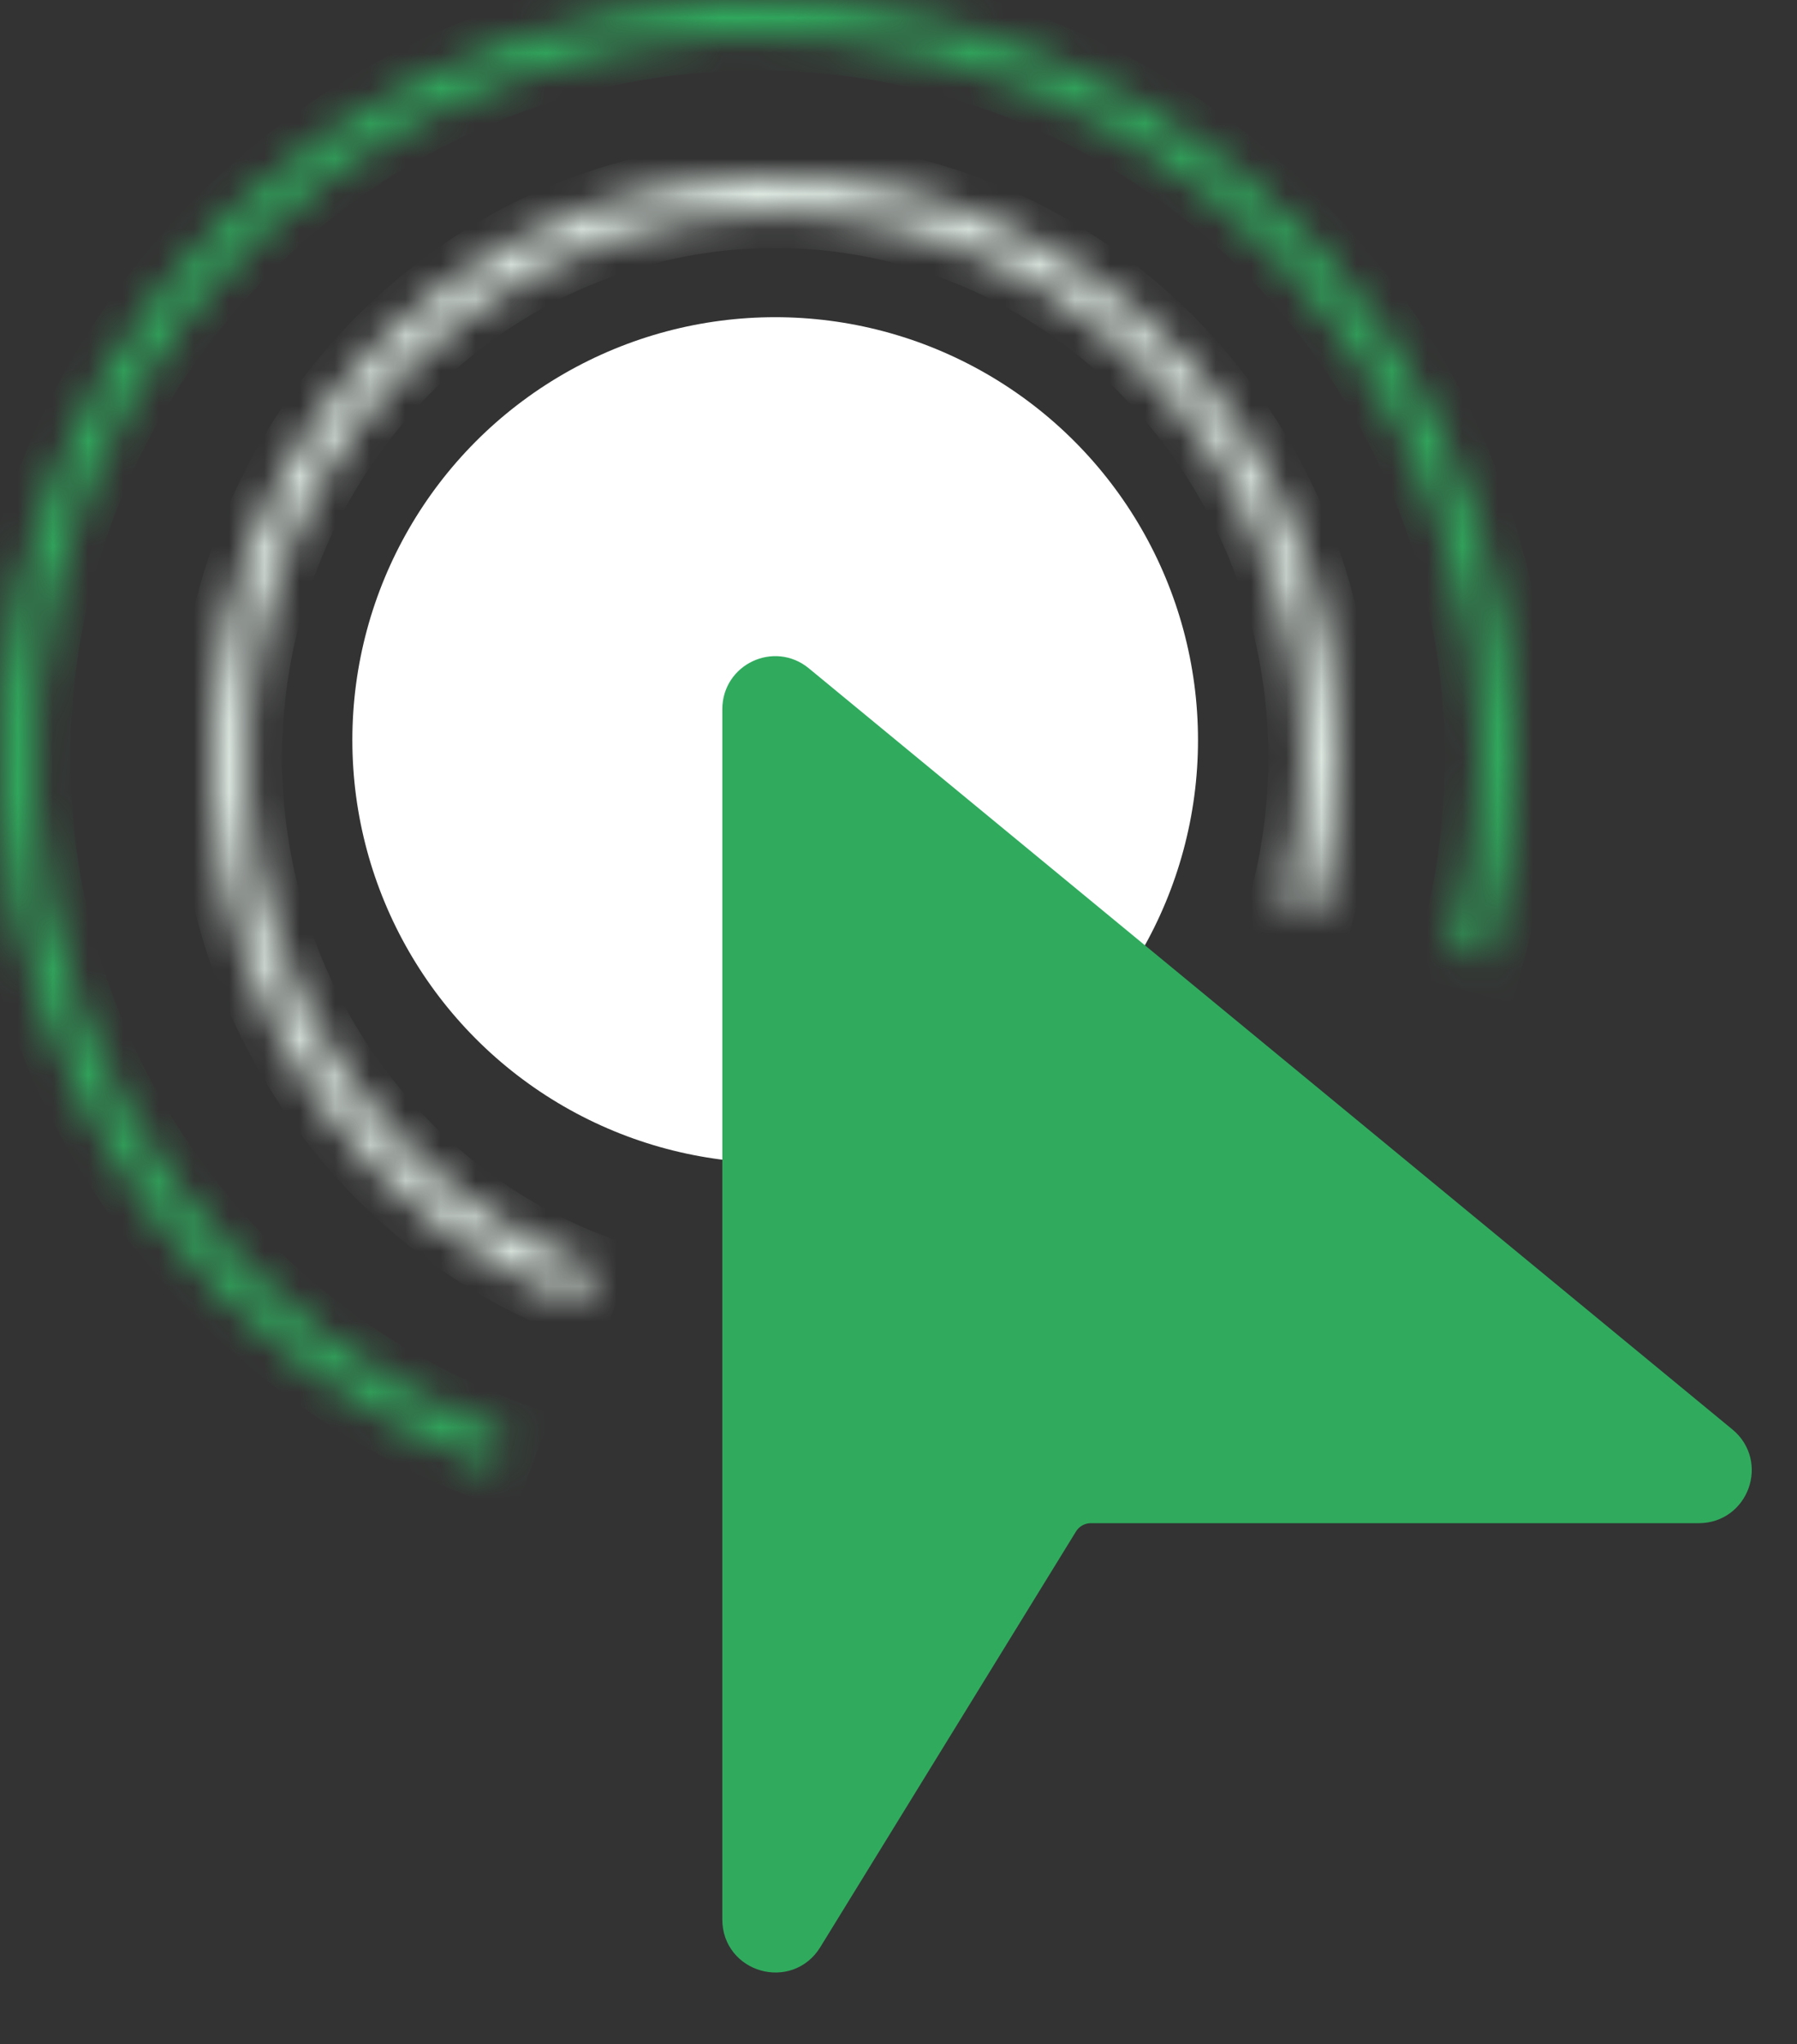 <svg width="51" height="58" viewBox="0 0 51 58" fill="none" xmlns="http://www.w3.org/2000/svg">
<rect x="0" y="0" width="51" height="58" fill="#333333" stroke="none"/>
<circle cx="22" cy="21" r="12" fill="white"/>
<path d="M21 20.12V54.467C21 55.475 22.323 55.85 22.852 54.991L30.11 43.195C30.292 42.899 30.614 42.719 30.962 42.719H48.214C49.152 42.719 49.574 41.544 48.85 40.947L22.636 19.348C21.984 18.81 21 19.274 21 20.12Z" fill="#30AB5E" stroke="#30AB5E"/>
<mask id="path-3-inside-1_543_3632" fill="white">
<path d="M42.221 27.236C43.334 23.213 43.253 18.954 41.987 14.977C40.721 11.001 38.324 7.478 35.09 4.84C31.857 2.202 27.925 0.562 23.775 0.121C19.625 -0.321 15.436 0.455 11.719 2.354C8.002 4.252 4.919 7.192 2.844 10.813C0.77 14.434 -0.206 18.581 0.036 22.748C0.278 26.914 1.728 30.92 4.208 34.277C6.688 37.633 10.092 40.196 14.003 41.651L14.351 40.717C10.62 39.329 7.374 36.886 5.009 33.685C2.644 30.484 1.262 26.663 1.031 22.69C0.8 18.716 1.73 14.762 3.708 11.308C5.687 7.854 8.628 5.051 12.172 3.241C15.717 1.43 19.711 0.69 23.669 1.111C27.627 1.532 31.377 3.096 34.461 5.612C37.545 8.128 39.83 11.487 41.038 15.28C42.245 19.072 42.323 23.134 41.261 26.97L42.221 27.236Z"/>
</mask>
<path d="M42.221 27.236C43.334 23.213 43.253 18.954 41.987 14.977C40.721 11.001 38.324 7.478 35.09 4.84C31.857 2.202 27.925 0.562 23.775 0.121C19.625 -0.321 15.436 0.455 11.719 2.354C8.002 4.252 4.919 7.192 2.844 10.813C0.77 14.434 -0.206 18.581 0.036 22.748C0.278 26.914 1.728 30.92 4.208 34.277C6.688 37.633 10.092 40.196 14.003 41.651L14.351 40.717C10.62 39.329 7.374 36.886 5.009 33.685C2.644 30.484 1.262 26.663 1.031 22.69C0.8 18.716 1.73 14.762 3.708 11.308C5.687 7.854 8.628 5.051 12.172 3.241C15.717 1.43 19.711 0.69 23.669 1.111C27.627 1.532 31.377 3.096 34.461 5.612C37.545 8.128 39.83 11.487 41.038 15.28C42.245 19.072 42.323 23.134 41.261 26.97L42.221 27.236Z" stroke="#30AB5E" stroke-width="2" mask="url(#path-3-inside-1_543_3632)"/>
<mask id="path-4-inside-2_543_3632" fill="white">
<path d="M37.42 25.902C38.249 22.815 38.188 19.546 37.246 16.494C36.304 13.442 34.52 10.739 32.114 8.715C29.707 6.69 26.781 5.431 23.693 5.093C20.604 4.754 17.487 5.349 14.721 6.806C11.955 8.263 9.66 10.519 8.117 13.298C6.573 16.078 5.847 19.26 6.027 22.457C6.207 25.655 7.286 28.729 9.132 31.305C10.977 33.881 13.51 35.848 16.421 36.965L16.771 35.994C14.043 34.947 11.669 33.104 9.94 30.69C8.21 28.275 7.199 25.394 7.03 22.397C6.861 19.401 7.541 16.418 8.988 13.813C10.435 11.209 12.586 9.094 15.178 7.729C17.77 6.363 20.692 5.805 23.586 6.123C26.481 6.44 29.223 7.62 31.479 9.517C33.734 11.415 35.406 13.948 36.289 16.808C37.172 19.669 37.229 22.733 36.452 25.625L37.42 25.902Z"/>
</mask>
<path d="M37.42 25.902C38.249 22.815 38.188 19.546 37.246 16.494C36.304 13.442 34.52 10.739 32.114 8.715C29.707 6.69 26.781 5.431 23.693 5.093C20.604 4.754 17.487 5.349 14.721 6.806C11.955 8.263 9.66 10.519 8.117 13.298C6.573 16.078 5.847 19.26 6.027 22.457C6.207 25.655 7.286 28.729 9.132 31.305C10.977 33.881 13.51 35.848 16.421 36.965L16.771 35.994C14.043 34.947 11.669 33.104 9.94 30.69C8.21 28.275 7.199 25.394 7.03 22.397C6.861 19.401 7.541 16.418 8.988 13.813C10.435 11.209 12.586 9.094 15.178 7.729C17.77 6.363 20.692 5.805 23.586 6.123C26.481 6.44 29.223 7.62 31.479 9.517C33.734 11.415 35.406 13.948 36.289 16.808C37.172 19.669 37.229 22.733 36.452 25.625L37.42 25.902Z" stroke="#E0EBE4" stroke-width="2" mask="url(#path-4-inside-2_543_3632)"/>
</svg>
